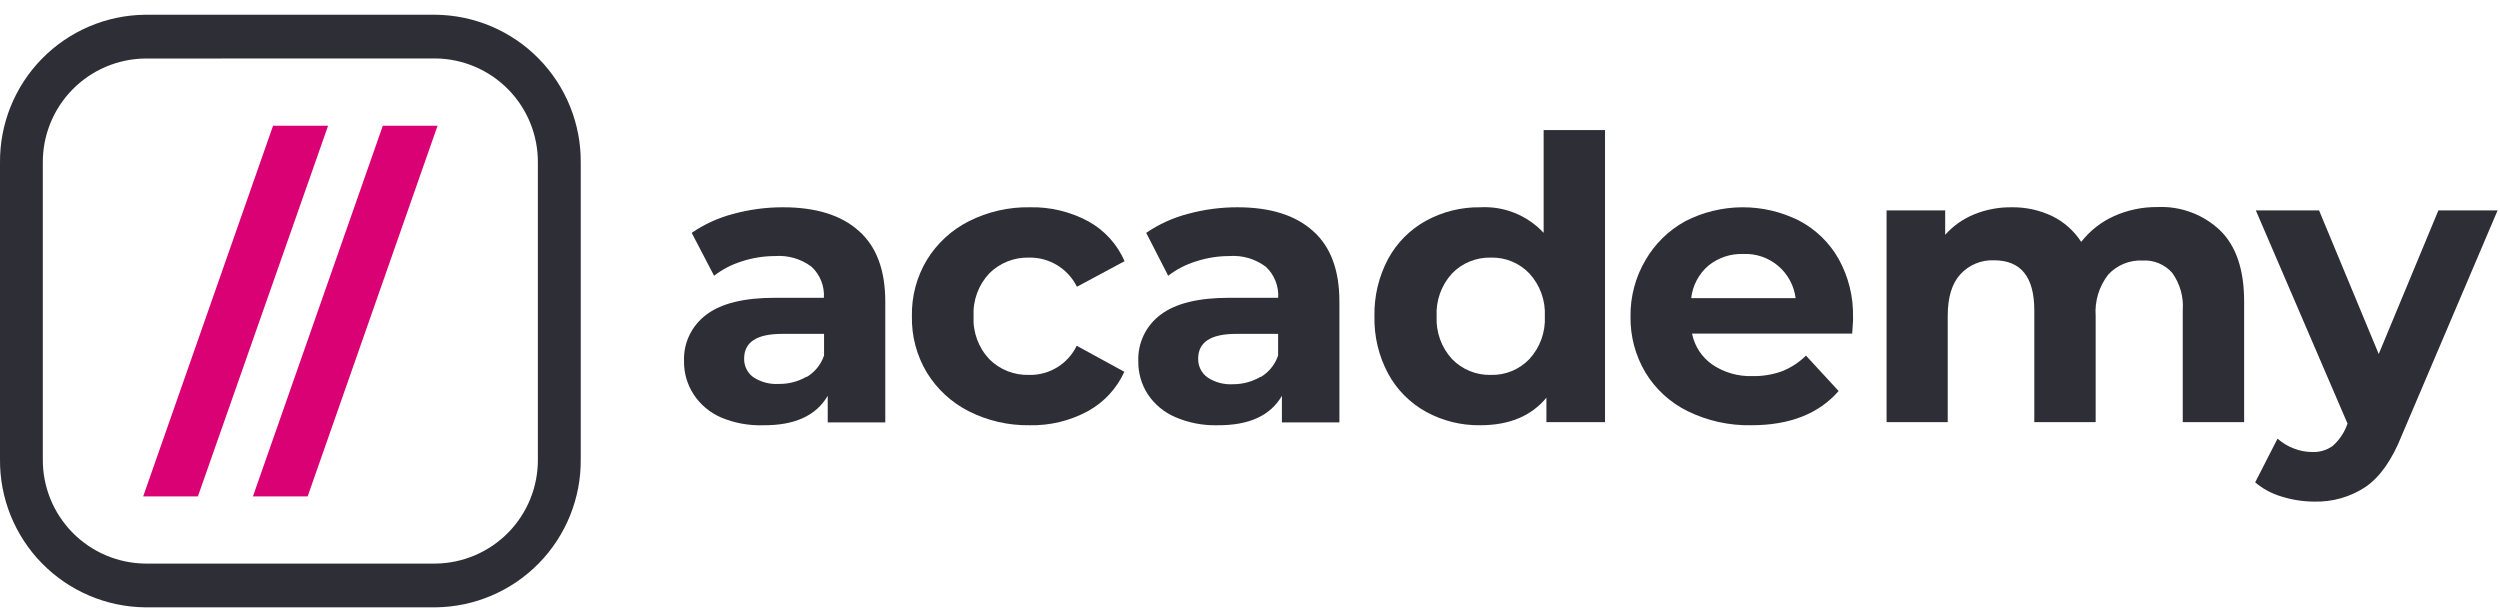 <svg width="135" height="33" viewBox="0 0 135 33" fill="none" xmlns="http://www.w3.org/2000/svg">
<path d="M23.52 0.796H7.84C6.8 0.807 5.772 1.022 4.815 1.43C3.858 1.838 2.991 2.43 2.263 3.173C1.535 3.916 0.961 4.795 0.572 5.76C0.184 6.725 -0.01 7.757 0 8.797V24.795C-0.02 26.895 0.794 28.918 2.264 30.418C3.734 31.919 5.74 32.774 7.84 32.796H23.52C25.621 32.774 27.626 31.919 29.096 30.418C30.566 28.918 31.381 26.895 31.36 24.795V8.797C31.371 7.757 31.176 6.725 30.788 5.76C30.4 4.795 29.825 3.916 29.097 3.173C28.369 2.43 27.502 1.838 26.545 1.43C25.588 1.022 24.56 0.807 23.52 0.796V0.796ZM23.52 3.156C25 3.173 26.412 3.776 27.448 4.833C28.483 5.889 29.058 7.314 29.045 8.793V24.795C29.058 26.275 28.483 27.699 27.448 28.756C26.412 29.812 25 30.416 23.52 30.433H7.84C6.36 30.416 4.948 29.813 3.911 28.756C2.875 27.699 2.3 26.275 2.312 24.795V8.797C2.3 7.317 2.875 5.893 3.911 4.836C4.948 3.78 6.36 3.177 7.84 3.16L23.52 3.156Z" fill="#2E2E36"/>
<path d="M46.38 12.474C47.33 13.314 47.805 14.585 47.805 16.287V22.81H44.697V21.373C44.071 22.446 42.91 22.977 41.214 22.963C40.431 22.989 39.652 22.845 38.93 22.54C38.325 22.276 37.81 21.841 37.449 21.288C37.106 20.755 36.928 20.133 36.937 19.5C36.919 19.015 37.02 18.533 37.23 18.096C37.441 17.659 37.755 17.28 38.145 16.991C38.95 16.382 40.187 16.079 41.854 16.081H44.491C44.51 15.772 44.461 15.461 44.347 15.172C44.233 14.884 44.057 14.623 43.831 14.41C43.265 13.982 42.562 13.774 41.854 13.827C41.244 13.827 40.638 13.924 40.058 14.113C39.516 14.281 39.009 14.544 38.56 14.89L37.352 12.574C38.034 12.107 38.791 11.761 39.591 11.552C40.467 11.313 41.372 11.192 42.281 11.193C44.066 11.193 45.432 11.62 46.38 12.474ZM43.561 20.358C44.002 20.095 44.334 19.684 44.499 19.198V18.03H42.224C40.863 18.03 40.183 18.476 40.183 19.367C40.179 19.56 40.221 19.751 40.306 19.924C40.39 20.097 40.515 20.247 40.67 20.362C41.075 20.631 41.557 20.761 42.043 20.732C42.573 20.743 43.095 20.608 43.553 20.342L43.561 20.358Z" fill="#2E2E36"/>
<path d="M52.319 22.21C51.382 21.737 50.595 21.012 50.048 20.116C49.5 19.2 49.22 18.148 49.243 17.08C49.22 16.011 49.499 14.957 50.048 14.04C50.595 13.144 51.382 12.419 52.319 11.946C53.337 11.432 54.465 11.174 55.605 11.193C56.703 11.167 57.79 11.426 58.758 11.946C59.636 12.426 60.329 13.186 60.727 14.104L58.154 15.485C57.917 15.004 57.548 14.601 57.09 14.322C56.633 14.043 56.105 13.9 55.569 13.911C55.172 13.9 54.777 13.969 54.408 14.115C54.039 14.261 53.704 14.481 53.422 14.761C53.132 15.07 52.907 15.435 52.761 15.834C52.615 16.232 52.551 16.656 52.573 17.08C52.551 17.503 52.615 17.927 52.761 18.324C52.907 18.722 53.132 19.087 53.422 19.395C53.703 19.676 54.039 19.896 54.408 20.042C54.777 20.188 55.172 20.257 55.569 20.245C56.103 20.258 56.631 20.117 57.087 19.837C57.544 19.558 57.91 19.153 58.142 18.671L60.715 20.076C60.305 20.979 59.614 21.724 58.746 22.202C57.779 22.726 56.692 22.989 55.593 22.963C54.457 22.98 53.333 22.722 52.319 22.21V22.21Z" fill="#2E2E36"/>
<path d="M70.902 12.474C71.852 13.314 72.328 14.585 72.328 16.287V22.81H69.223V21.373C68.603 22.446 67.442 22.977 65.74 22.963C64.956 22.983 64.177 22.832 63.457 22.52C62.855 22.261 62.342 21.833 61.979 21.288C61.636 20.755 61.459 20.133 61.468 19.5C61.45 19.015 61.552 18.534 61.762 18.097C61.972 17.66 62.286 17.28 62.676 16.991C63.481 16.382 64.717 16.079 66.384 16.081H69.022C69.041 15.772 68.992 15.461 68.877 15.172C68.763 14.884 68.587 14.623 68.361 14.41C67.795 13.982 67.092 13.774 66.384 13.827C65.774 13.827 65.168 13.924 64.588 14.113C64.044 14.28 63.534 14.543 63.082 14.89L61.895 12.574C62.578 12.107 63.336 11.761 64.137 11.552C65.013 11.312 65.916 11.192 66.823 11.193C68.595 11.193 69.954 11.62 70.902 12.474ZM68.084 20.358C68.523 20.095 68.854 19.683 69.018 19.198V18.03H66.743C65.382 18.03 64.701 18.476 64.701 19.367C64.696 19.564 64.739 19.758 64.826 19.934C64.913 20.111 65.041 20.263 65.2 20.378C65.606 20.647 66.088 20.777 66.573 20.748C67.103 20.752 67.624 20.612 68.079 20.342L68.084 20.358Z" fill="#2E2E36"/>
<path d="M86.671 7.025V22.794H83.506V21.477C82.684 22.468 81.494 22.963 79.934 22.963C78.915 22.978 77.909 22.73 77.015 22.242C76.147 21.766 75.434 21.05 74.961 20.18C74.451 19.228 74.196 18.16 74.22 17.08C74.197 15.999 74.452 14.93 74.961 13.975C75.434 13.105 76.147 12.39 77.015 11.914C77.91 11.428 78.915 11.179 79.934 11.193C80.571 11.158 81.208 11.263 81.799 11.502C82.391 11.741 82.922 12.107 83.357 12.574V7.025H86.671ZM82.592 19.383C82.875 19.073 83.094 18.71 83.237 18.315C83.379 17.919 83.442 17.5 83.421 17.08C83.442 16.66 83.38 16.239 83.237 15.843C83.095 15.447 82.875 15.083 82.592 14.773C82.325 14.491 82.001 14.268 81.642 14.12C81.284 13.972 80.898 13.9 80.51 13.911C80.118 13.9 79.729 13.972 79.366 14.12C79.003 14.268 78.676 14.491 78.404 14.773C78.121 15.084 77.902 15.448 77.76 15.844C77.618 16.24 77.557 16.66 77.578 17.08C77.557 17.499 77.619 17.919 77.76 18.314C77.902 18.71 78.121 19.073 78.404 19.383C78.676 19.665 79.003 19.888 79.366 20.036C79.729 20.184 80.118 20.256 80.51 20.245C80.898 20.256 81.284 20.184 81.642 20.036C82.001 19.887 82.325 19.665 82.592 19.383V19.383Z" fill="#2E2E36"/>
<path d="M100.019 18.014H91.37C91.506 18.696 91.902 19.298 92.473 19.693C93.109 20.119 93.862 20.334 94.627 20.309C95.176 20.321 95.722 20.231 96.238 20.044C96.718 19.852 97.155 19.566 97.522 19.202L99.286 21.115C98.212 22.347 96.639 22.963 94.567 22.963C93.384 22.987 92.212 22.729 91.148 22.21C90.198 21.747 89.401 21.02 88.853 20.116C88.308 19.199 88.029 18.147 88.048 17.08C88.035 16.016 88.314 14.969 88.853 14.052C89.363 13.166 90.107 12.437 91.003 11.946C91.953 11.457 93.005 11.199 94.074 11.193C95.142 11.187 96.197 11.434 97.152 11.914C98.049 12.385 98.792 13.105 99.29 13.988C99.82 14.945 100.087 16.026 100.063 17.12C100.074 17.166 100.059 17.464 100.019 18.014ZM92.26 14.338C91.737 14.785 91.403 15.414 91.325 16.098H96.963C96.877 15.419 96.54 14.797 96.018 14.356C95.496 13.914 94.827 13.685 94.144 13.714C93.462 13.689 92.793 13.911 92.26 14.338V14.338Z" fill="#2E2E36"/>
<path d="M119.919 12.474C120.759 13.314 121.181 14.578 121.183 16.267V22.794H117.869V16.754C117.922 16.038 117.722 15.326 117.306 14.741C117.106 14.513 116.857 14.334 116.578 14.217C116.299 14.101 115.997 14.05 115.695 14.068C115.35 14.052 115.006 14.111 114.687 14.242C114.368 14.373 114.081 14.572 113.847 14.825C113.35 15.461 113.107 16.259 113.166 17.064V22.794H109.852V16.754C109.852 14.958 109.13 14.059 107.686 14.056C107.344 14.041 107.004 14.101 106.688 14.231C106.372 14.362 106.088 14.561 105.858 14.813C105.403 15.312 105.177 16.061 105.177 17.052V22.794H101.875V11.362H105.04V12.679C105.47 12.196 106.004 11.819 106.603 11.576C107.242 11.316 107.926 11.186 108.616 11.193C109.376 11.18 110.128 11.342 110.815 11.668C111.455 11.981 111.998 12.463 112.385 13.062C112.854 12.459 113.464 11.981 114.161 11.668C114.899 11.338 115.7 11.171 116.508 11.181C117.135 11.152 117.761 11.252 118.347 11.475C118.934 11.697 119.469 12.037 119.919 12.474V12.474Z" fill="#2E2E36"/>
<path d="M134.87 11.362L129.704 23.494C129.18 24.815 128.532 25.741 127.759 26.281C126.934 26.833 125.957 27.115 124.964 27.086C124.366 27.085 123.771 26.992 123.201 26.812C122.678 26.66 122.194 26.399 121.779 26.047L122.987 23.688C123.247 23.917 123.545 24.097 123.869 24.219C124.183 24.343 124.518 24.408 124.856 24.409C125.251 24.426 125.641 24.312 125.963 24.082C126.301 23.783 126.562 23.408 126.724 22.987L126.768 22.878L121.815 11.362H125.23L128.451 19.117L131.673 11.362H134.87Z" fill="#2E2E36"/>
<path d="M14.746 6.788H17.718L10.687 26.804H7.732L14.746 6.788Z" fill="#DA0175"/>
<path d="M20.673 6.788H23.629L16.614 26.804H13.659L20.673 6.788Z" fill="#DA0175"/>
</svg>
